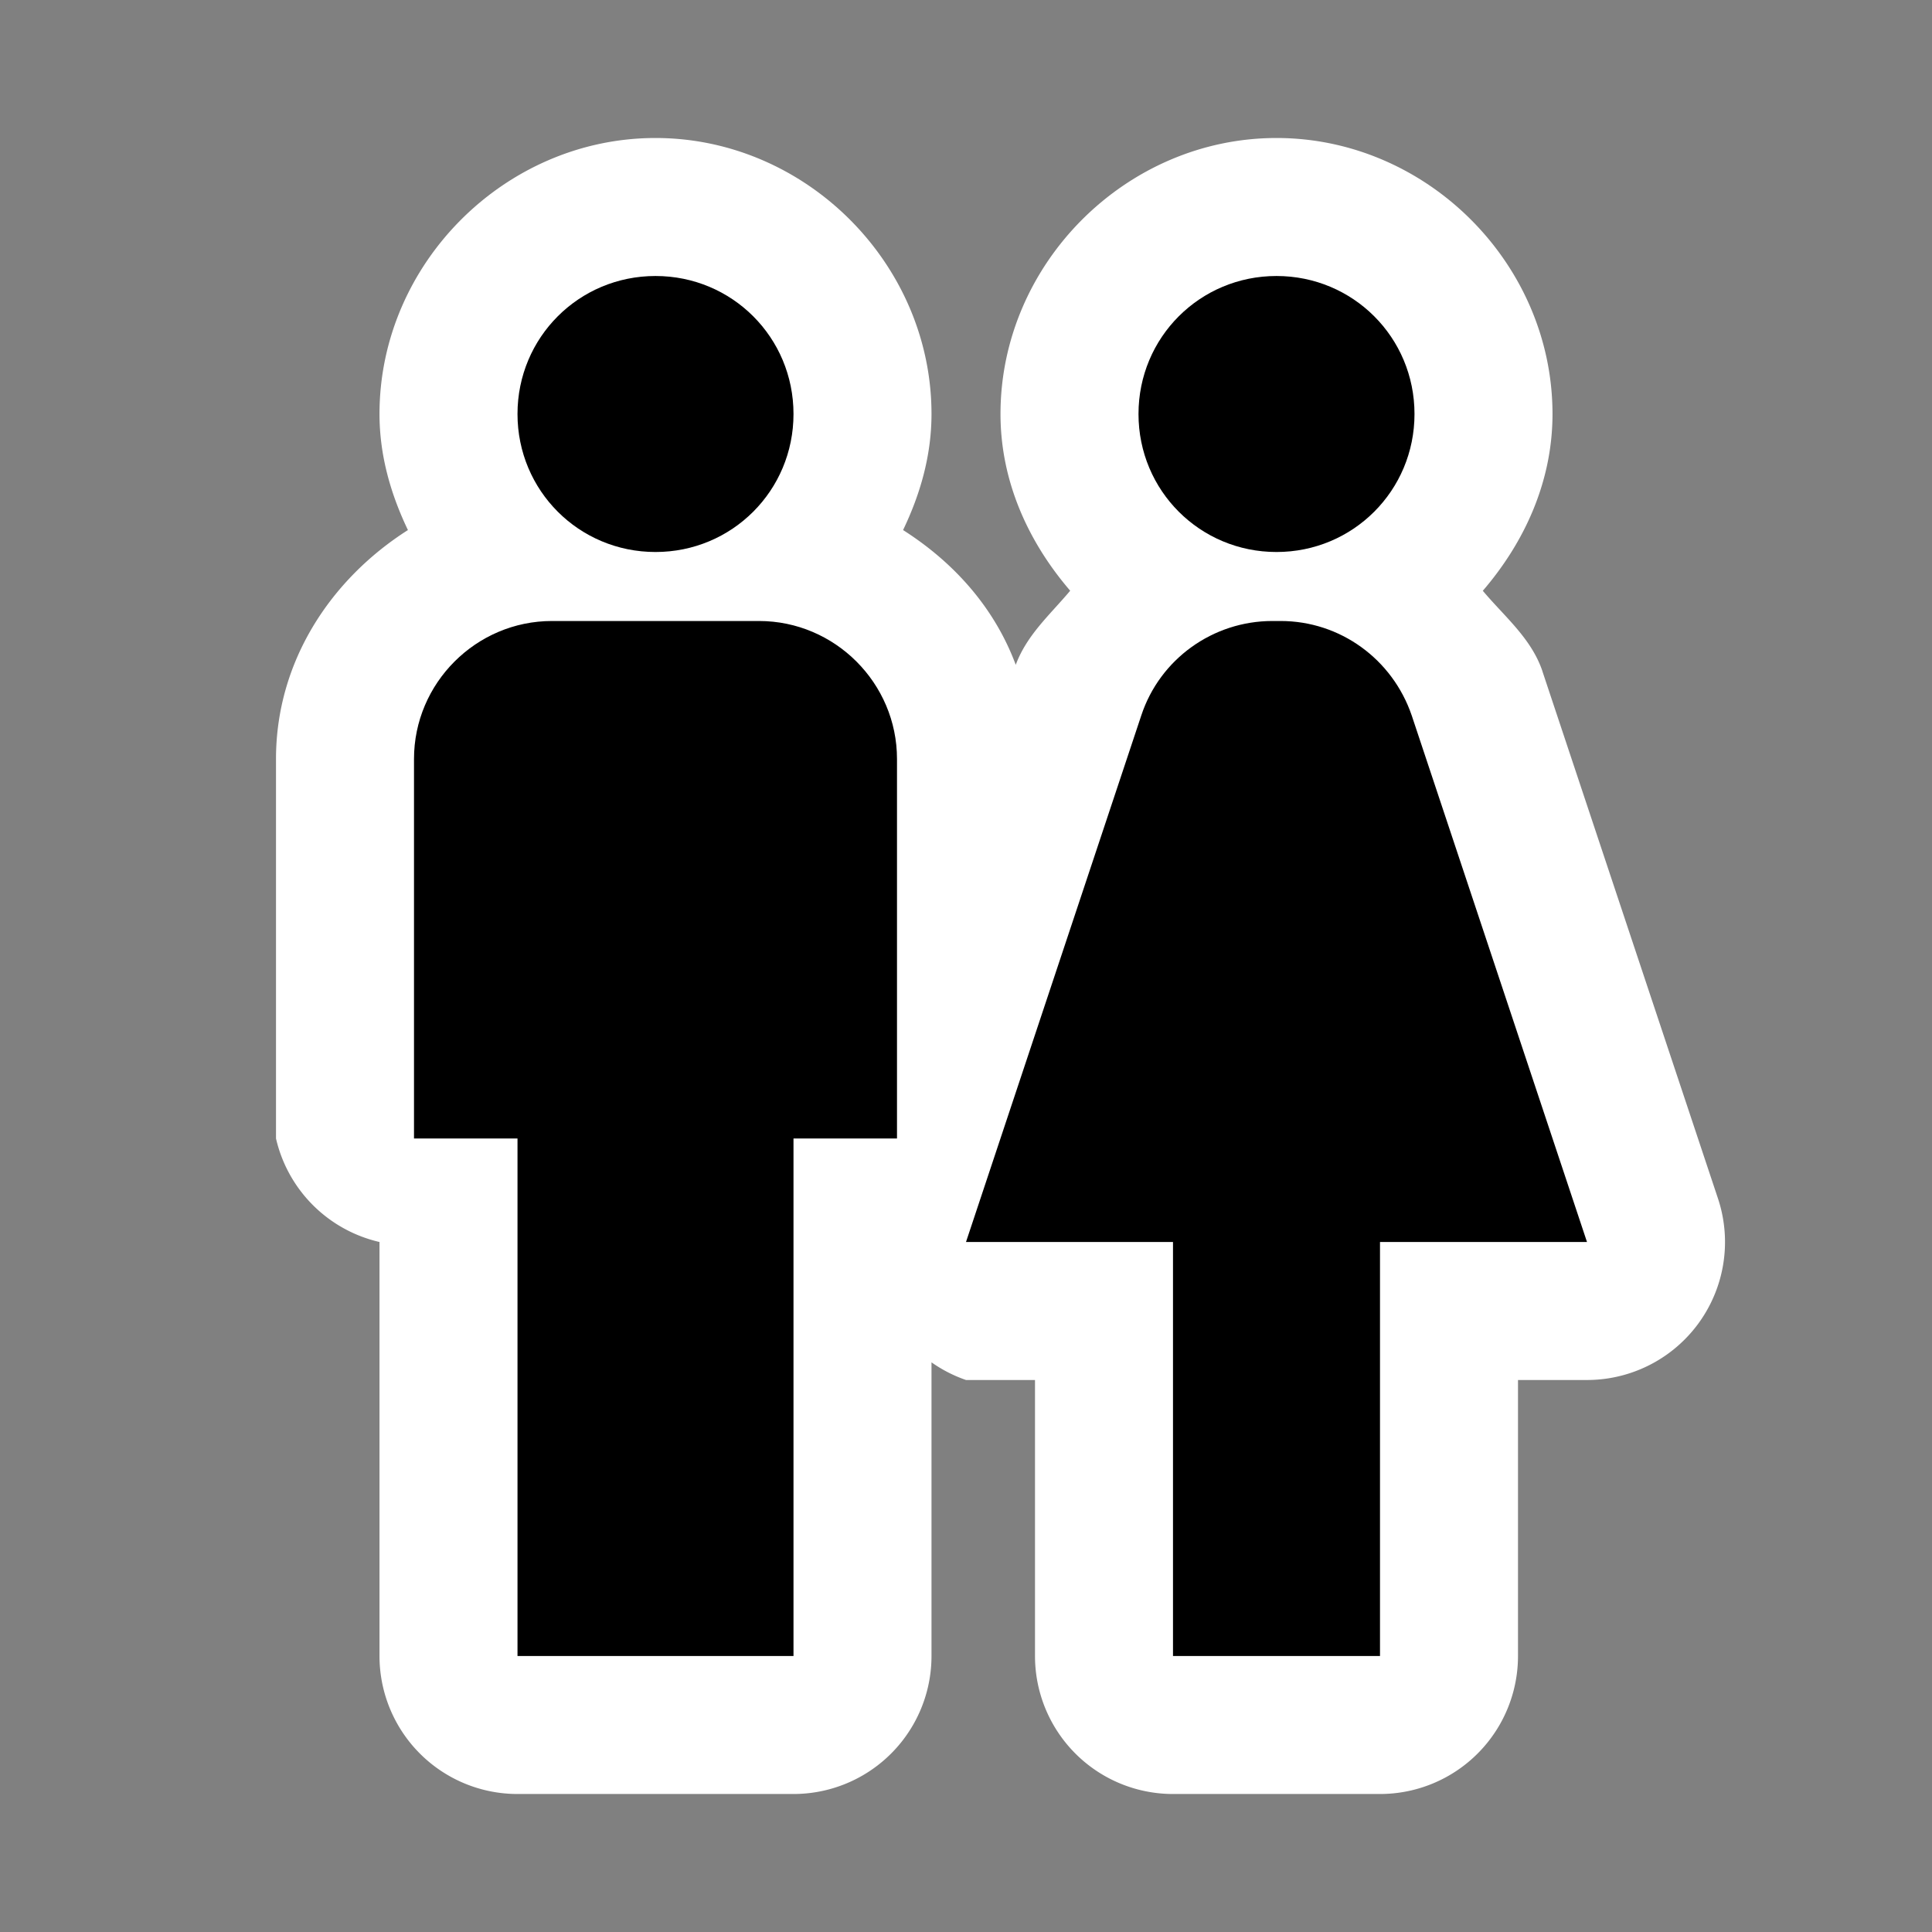 <?xml version="1.0" encoding="UTF-8"?>
<svg width="28" height="28" version="1.1" viewBox="0 0 28 28" xmlns="http://www.w3.org/2000/svg">
 <rect x="0" y="0" width="28" height="28" fill="#808080" stroke="none"/>
 <path d="m9.5 2c-2.179 0-4 1.821-4 4 0 0.603 0.164 1.164 0.412 1.682-1.12 0.713-1.912 1.907-1.912 3.318v5.5a2 2 0 0 0 1.5 1.5v6a2 2 0 0 0 2 2h4a2 2 0 0 0 2-2v-4.256a2 2 0 0 0 0.5 0.256h1v4a2 2 0 0 0 2 2h3a2 2 0 0 0 2-2v-4h1a2 2 0 0 0 1.898-2.631l-2.541-7.631a2 2 0 0 0-0.004-0.014c-0.162-0.475-0.55-0.789-0.863-1.162 0.604-0.702 1.01-1.582 1.01-2.562 0-2.179-1.821-4-4-4s-4 1.821-4 4c0 0.98 0.406 1.859 1.01 2.561-0.288 0.344-0.628 0.639-0.789 1.074-0.308-0.828-0.896-1.484-1.633-1.953 0.248-0.517 0.412-1.078 0.412-1.682 0-2.179-1.821-4-4-4zm-1.5 9h3v4a2 2 0 0 0-1.5 1.5 2 2 0 0 0-1.5-1.5zm10.439 0h0.121c0.007 0-0.005-0.016 0.006 0.016l1.66 4.984h-0.227a2 2 0 0 0-1.5 1.5 2 2 0 0 0-1.5-1.5h-0.227l1.664-4.998a2 2 0 0 0 2e-3 -2e-3z" color="#000000" fill="#fff" stroke-linejoin="round" style="-inkscape-stroke:none;paint-order:stroke markers fill"/>
 <path d="m7.5 24v-7.5h-1.5v-5.5c0-1.1 0.9-2 2-2h3c1.1 0 2 0.9 2 2v5.5h-1.5v7.5zm12.5 0v-6h3l-2.54-7.63c-0.28-0.82-1.04-1.37-1.9-1.37h-0.12c-0.86 0-1.63 0.55-1.9 1.37l-2.54 7.63h3v6zm-10.5-16c1.11 0 2-0.89 2-2s-0.89-2-2-2-2 0.89-2 2 0.89 2 2 2zm9 0c1.11 0 2-0.89 2-2s-0.89-2-2-2-2 0.89-2 2 0.89 2 2 2z" color="#000000" stroke-linejoin="round" stroke-width="4" style="-inkscape-stroke:none;paint-order:stroke markers fill"/>
</svg>
